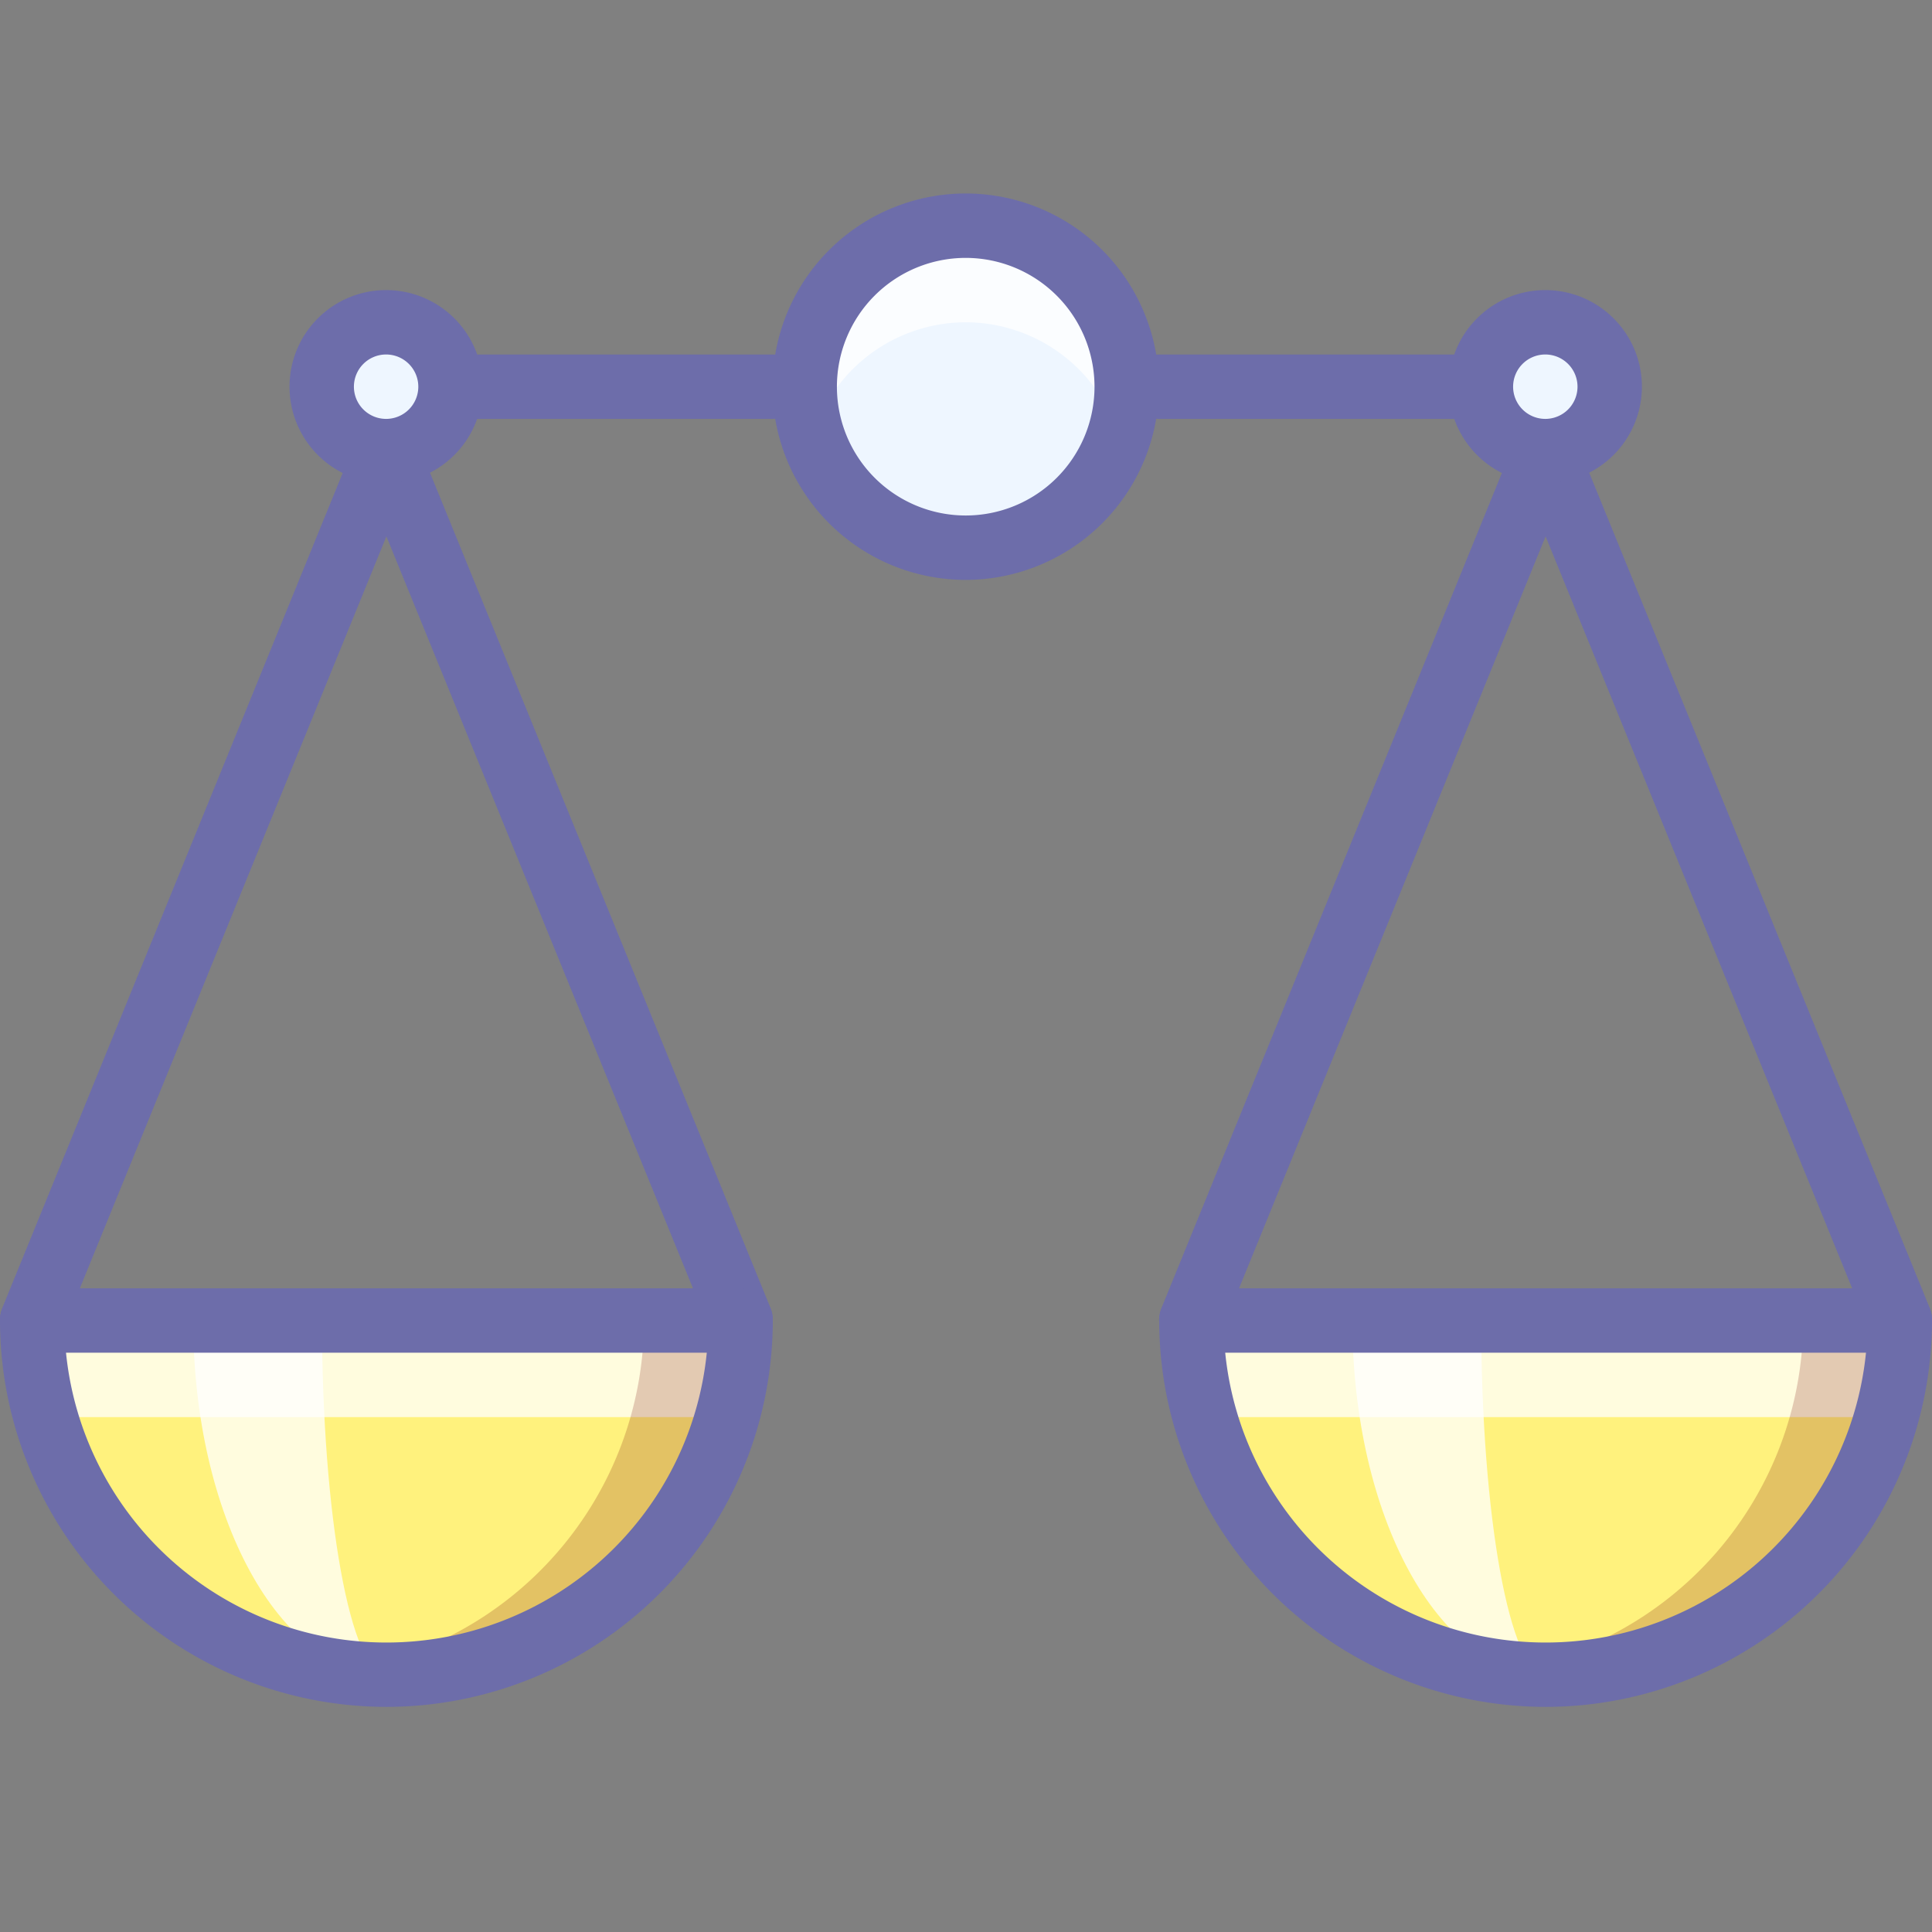 <?xml version="1.0" ?><svg data-name="Finance 1" height="60" id="Finance_1" viewBox="0 0 60 60" width="60" xmlns="http://www.w3.org/2000/svg"><rect x="0" y="0" width="60" height="60" fill="#808080" stroke="none"/><title/><path d="M23,41.991a1,1,0,0,1-.926-.623L12,16.658,1.926,41.368a1.0 1,0,1,1-1.852-.755l11-26.982a1.0 1,0,0,1,1.852,0l11,26.982A1.001,1.001,0,0,1,23,41.991Z" style="fill:#6d6daa"/><path d="M59,41.991a1,1,0,0,1-.926-.623L48,16.658,37.926,41.368a1.0 1,0,1,1-1.852-.755l11-26.982a1.0 1,0,0,1,1.852,0l11,26.982A1.001,1.001,0,0,1,59,41.991Z" style="fill:#6d6daa"/><path d="M45.982,13.009H36a1,1,0,0,1,0-2h9.982a1,1,0,0,1,0,2Z" style="fill:#6d6daa"/><path d="M22.982,41.009H1a11,11,0,0,0,22,0Z" style="fill:#fff27d"/><path d="M22.575,44.009a10.983,10.983,0,0,0,.425-3h-22a10.983,10.983,0,0,0,.425,3Z" style="fill:#fff;opacity:0.75"/><path d="M22.982,41.009H20a10.994,10.994,0,0,1-9.5,10.886,10.924,10.924,0,0,0,12.5-10.886Z" style="fill:#750000;opacity:0.2"/><path d="M10,41.009h-4c0,6.075,2.686,11,6,11C10.895,52.009,10,47.084,10,41.009Z" style="fill:#fff;opacity:0.75"/><path d="M23.982,13.009H14a1,1,0,0,1,0-2h9.982a1,1,0,0,1,0,2Z" style="fill:#6d6daa"/><circle cx="29.991" cy="12.009" r="5" style="fill:#eef6ff"/><path d="M29.991,10.009a4.983,4.983,0,0,1,4.746,3.5,4.946,4.946,0,0,0,.254-1.5,5,5,0,0,0-10,0,4.946,4.946,0,0,0,.254,1.5A4.983,4.983,0,0,1,29.991,10.009Z" style="fill:#fff;opacity:0.75"/><path d="M58.982,41.009H37a11,11,0,0,0,22,0Z" style="fill:#fff27d"/><path d="M58.575,44.009a10.983,10.983,0,0,0,.425-3h-22a10.983,10.983,0,0,0,.425,3Z" style="fill:#fff;opacity:0.75"/><path d="M58.982,41.009H56a10.994,10.994,0,0,1-9.5,10.886,10.924,10.924,0,0,0,12.5-10.886Z" style="fill:#750000;opacity:0.2"/><path d="M46,41.009h-4c0,6.075,2.686,11,6,11C46.895,52.009,46,47.084,46,41.009Z" style="fill:#fff;opacity:0.75"/><circle cx="11.991" cy="12.009" r="2" style="fill:#eef6ff"/><circle cx="47.991" cy="12.009" r="2" style="fill:#eef6ff"/><path d="M12,53.009a12.013,12.013,0,0,1-12-12,1.0 1,0,0,1,1-1H23a1.0 1,0,0,1,1,1A12.013,12.013,0,0,1,12,53.009Zm-9.95-11a10,10,0,0,0,19.9,0Z" style="fill:#6d6daa"/><path d="M29.991,18.009a6,6,0,1,1,6-6A6.007,6.007,0,0,1,29.991,18.009Zm0-10a4,4,0,1,0,4,4A4.004,4.004,0,0,0,29.991,8.009Z" style="fill:#6d6daa"/><path d="M48,53.009a12.013,12.013,0,0,1-12-12,1.0 1,0,0,1,1-1H59a1.0 1,0,0,1,1,1A12.013,12.013,0,0,1,48,53.009Zm-9.95-11a10,10,0,0,0,19.9,0Z" style="fill:#6d6daa"/><path d="M11.991,15.009a3,3,0,1,1,3-3A3.003,3.003,0,0,1,11.991,15.009Zm0-4a1,1,0,1,0,1,1A1.001,1.001,0,0,0,11.991,11.009Z" style="fill:#6d6daa"/><path d="M47.991,15.009a3,3,0,1,1,3-3A3.003,3.003,0,0,1,47.991,15.009Zm0-4a1,1,0,1,0,1,1A1.001,1.001,0,0,0,47.991,11.009Z" style="fill:#6d6daa"/></svg>